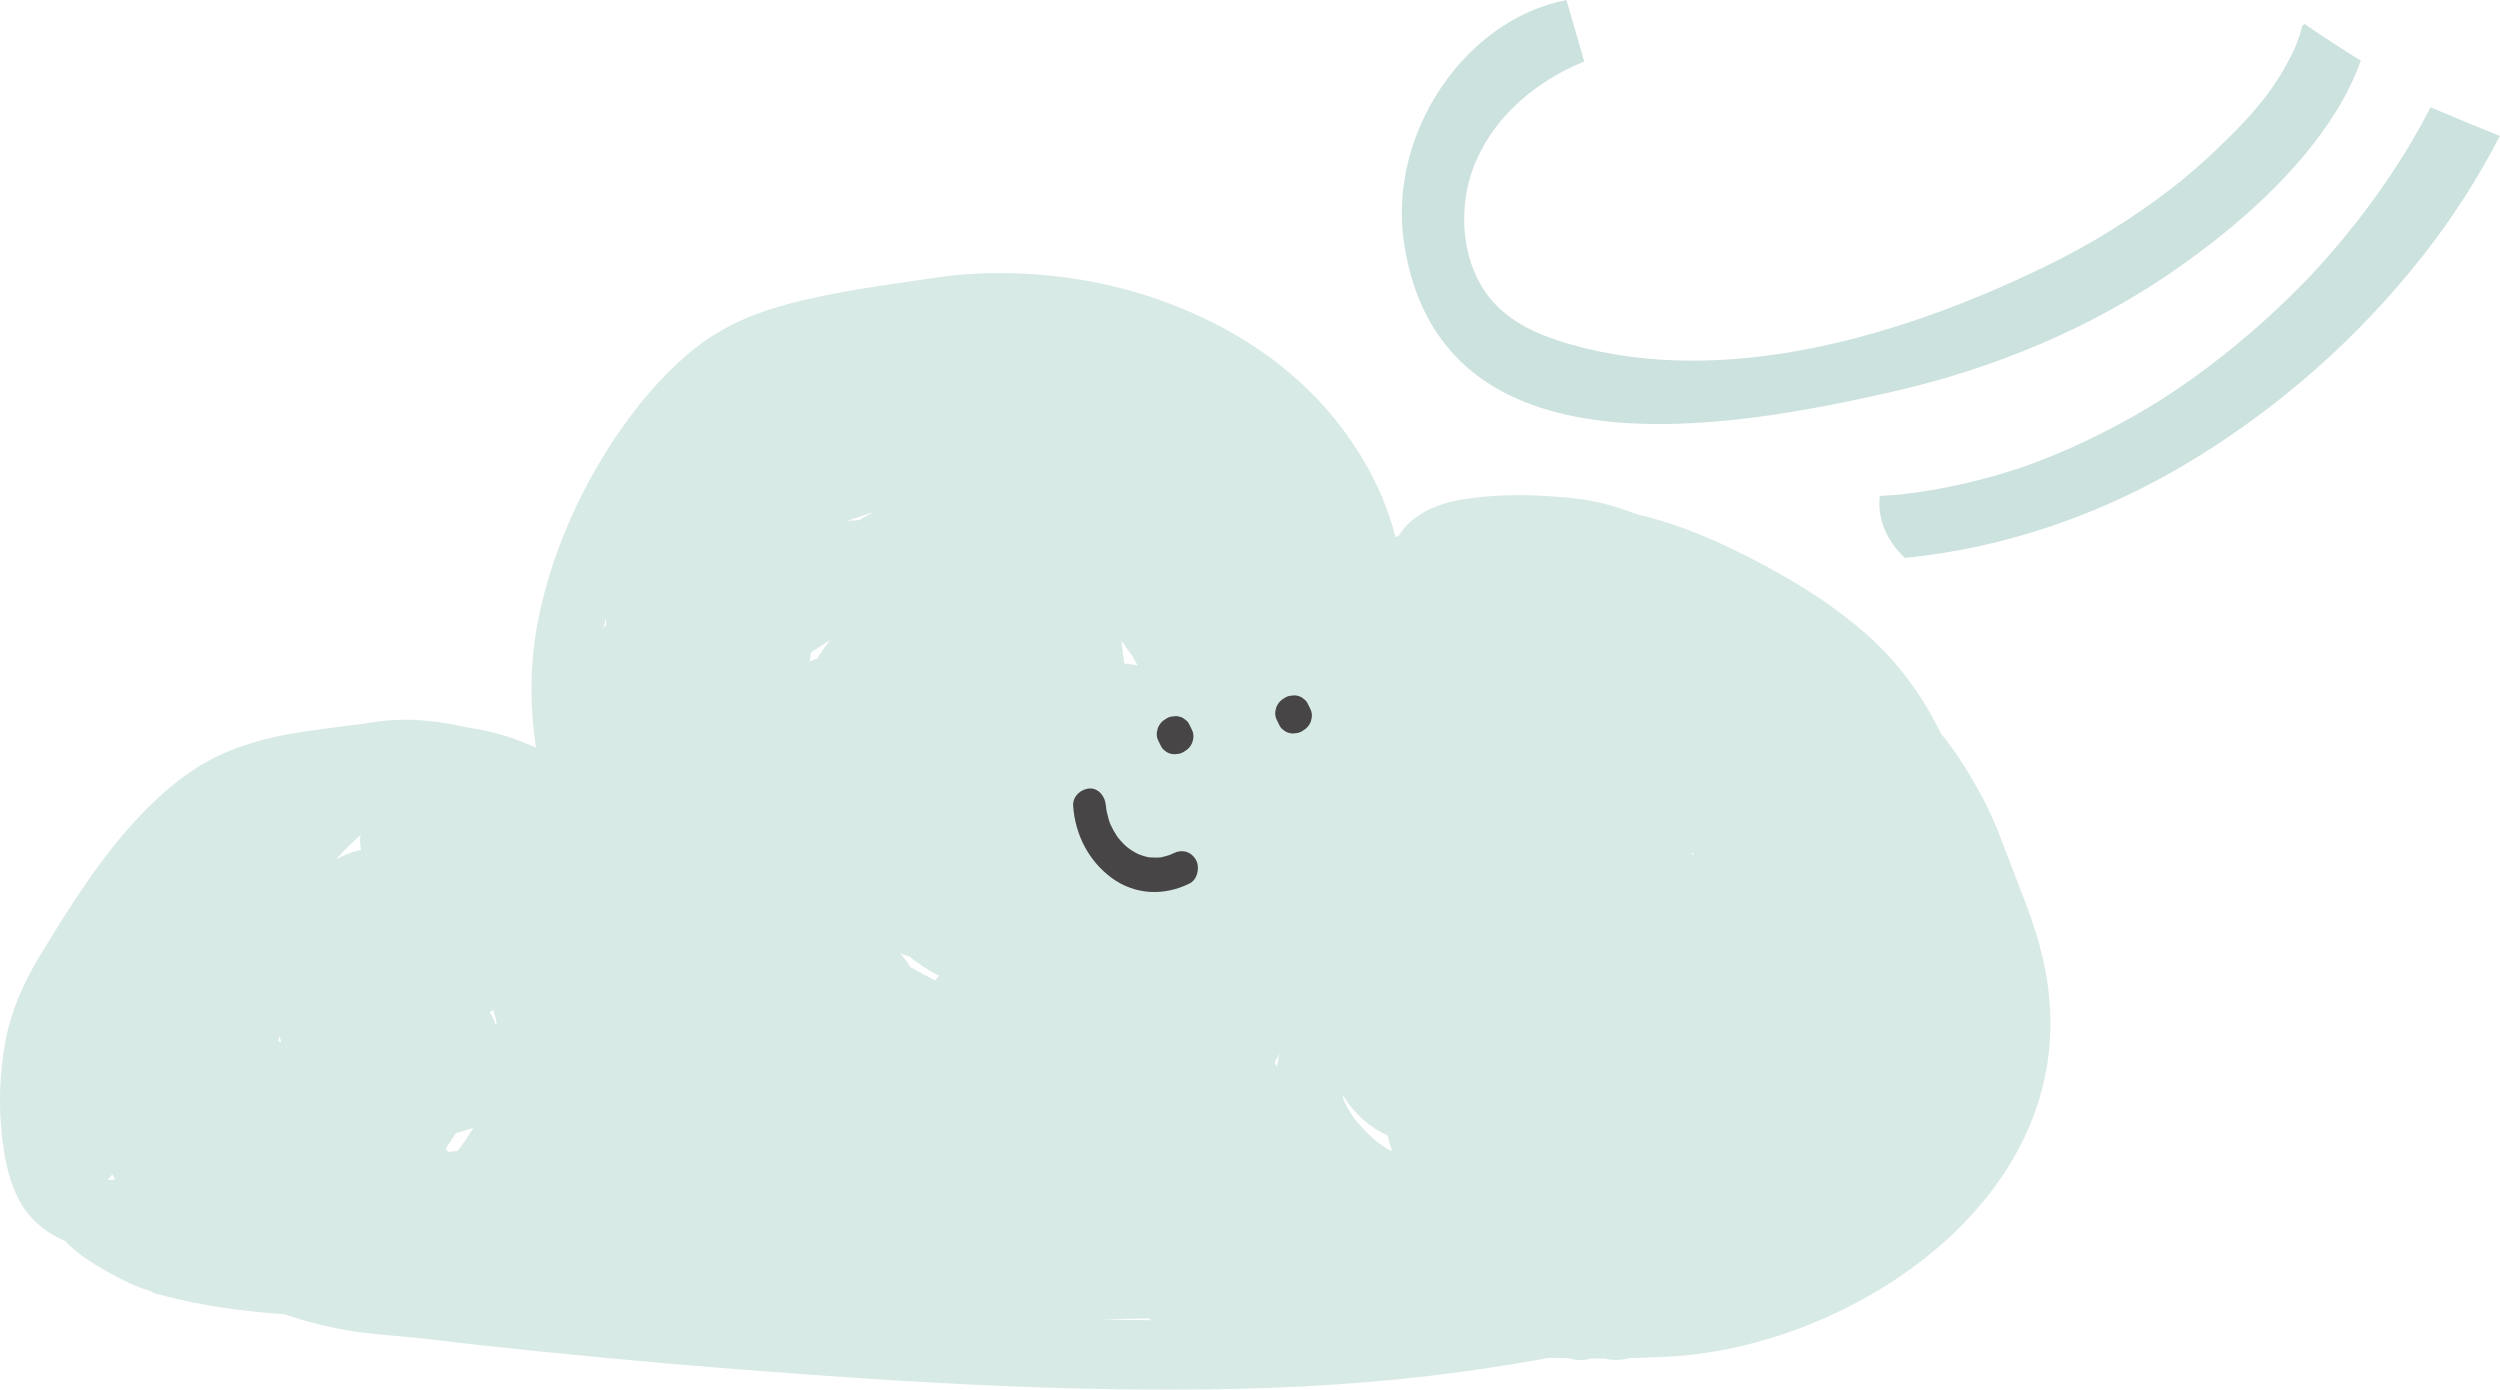 <?xml version="1.0" encoding="UTF-8"?><svg xmlns="http://www.w3.org/2000/svg" viewBox="0 0 314.24 174.68"><defs><style>.d{fill:#cce2de;}.e{fill:#d8eae6;}.f{fill:#474546;}</style></defs><g id="a"/><g id="b"><g id="c"><g><g><path class="e" d="M168.79,137.94c.04,.11,.07,.22,.11,.34v.02c-.09-.37-.12-.42-.11-.35Z"/><path class="e" d="M116.48,35.07c.08-.01,.16-.02,.24-.03,.39-.06-.1,.01-.24,.03Z"/><path class="e" d="M256.4,118.9c-.87-3.15-2.09-6.18-3.26-9.21-1.24-3.2-2.33-6.45-3.96-9.46-1.51-2.81-3.23-5.62-5.24-8.07-2.35-4.9-5.69-9.32-9.72-12.78-4.96-4.26-10.72-7.59-16.52-10.39-3.82-1.85-7.81-3.4-11.91-4.33-2.38-.92-4.74-1.62-7.28-1.94-1.2-.15-2.4-.26-3.61-.34-3.72-.25-7.43-.2-11.11,.4-2.99,.49-6.31,1.8-7.98,4.57-.13,.05-.27,.1-.4,.16-1.66-6.66-5.52-12.9-10.1-17.63-5.29-5.47-11.84-9.33-18.78-11.9-6.72-2.49-13.96-3.68-21.07-3.66-1.68,0-3.35,.08-5.02,.24-.76,.07-1.51,.16-2.26,.26-.49,.07-.98,.14-1.47,.21l-.25,.04c-.92,.13-1.84,.26-2.76,.4-4.88,.7-9.77,1.46-14.56,2.72-4.04,1.07-8.02,2.68-11.41,5.3-3.61,2.79-6.61,6.18-9.31,9.95-5.19,7.25-9.18,16.04-10.87,24.98-.98,5.18-.93,10.4-.2,15.55-.89-.4-1.79-.77-2.71-1.1-1.97-.69-3.97-1.16-5.99-1.45-2.92-.67-5.91-1.06-8.87-.93-1.25,.05-2.48,.22-3.72,.41-.07,.01-.12,.02-.17,.03-.12,.02-.25,.03-.37,.05-.5,.07-1.01,.13-1.51,.2-2.15,.27-4.29,.54-6.43,.88-3.88,.61-7.66,1.59-11.19,3.47-3.11,1.66-5.93,4.04-8.42,6.61-5.04,5.2-9.01,11.5-12.81,17.74-2.05,3.36-3.69,6.89-4.45,10.84-.79,4.14-.92,8.37-.41,12.55,.48,3.86,1.43,7.84,4.35,10.48,1.08,.98,2.27,1.7,3.53,2.23,1.49,1.61,3.43,2.82,5.29,3.86,1.77,.99,3.52,1.88,5.41,2.44,.26,.15,.53,.28,.83,.36,5.26,1.44,10.65,2.19,16.07,2.56,2.55,.87,5.16,1.55,7.83,2.01,2.7,.46,5.39,.64,8.1,.89,2.7,.25,5.4,.63,8.1,.92,10.95,1.2,21.91,2.23,32.88,3.09,21.02,1.64,42.18,2.95,63.26,2.45,10.65-.25,21.28-1.08,31.82-2.72,2.32-.36,4.66-.74,7.01-1.17,.85,.03,1.69,.04,2.54,.06,.81,.29,1.7,.33,2.55,.03,.59,0,1.18,0,1.77,0,.59,.14,1.19,.2,1.78,.17,.5-.03,.99-.12,1.48-.22,1.68-.04,3.35-.1,5.03-.2,23.99-1.32,54.65-21.94,46.45-51.59ZM13.56,148.31s-.04,0-.06,0c.24-.22,.45-.45,.63-.72,.12,.23,.22,.47,.35,.69-.31,.02-.62,.03-.93,.03Zm21.41-17.46c.03-.12,.05-.24,.08-.36,.02-.1,.06-.2,.09-.3,.06,.28,.13,.55,.21,.81-.13-.05-.25-.1-.38-.15Zm8.71-23.51c-.47,.18-.93,.4-1.38,.62,.96-1.06,1.97-2.07,3.03-3.02h0c-.01,.06-.03,.13-.04,.19-.07,.59-.03,1.15,.1,1.68-.58,.13-1.15,.31-1.72,.53Zm15.66,34.68c-.28,.45-.57,.9-.87,1.34-.12,.18-.24,.35-.37,.53l-.06,.09-.05,.07c-.17,.21-.34,.42-.5,.63-.39,.03-.77,.07-1.16,.11-.16-.22-.28-.39-.21-.27-.03-.05-.07-.11-.1-.16,.46-.61,.87-1.25,1.25-1.91,.74-.22,1.48-.44,2.22-.67-.05,.08-.1,.17-.15,.26Zm2.95-13.29c-.19-.52-.43-1.02-.73-1.5,.14-.1,.28-.2,.43-.29,.11,.34,.21,.68,.3,1.02,.06,.24,.11,.49,.16,.74-.05,0-.11,.02-.16,.03Zm13.54-49.65c.1-.46,.22-.93,.33-1.39,.01,.26,.03,.52,.04,.78-.13,.2-.25,.41-.38,.61Zm27.26,3.1c-.13,.19-.24,.39-.36,.59-.32,.12-.63,.24-.95,.36,.06-.37,.11-.74,.16-1.12,.45-.29,.89-.58,1.34-.87,.36-.24,.72-.47,1.07-.7-.44,.56-.86,1.13-1.26,1.74Zm6.07-17.47c-.39,.21-.78,.44-1.16,.66-.52,.04-1.05,.08-1.57,.12,.87-.28,1.73-.57,2.59-.88,.12-.04,.25-.09,.37-.13,.08,0,.16-.01,.24-.02-.16,.08-.32,.17-.47,.25Zm8.41,58.48l-.02,.03c-.08-.04-.17-.08-.25-.12-.97-.48-1.91-1-2.85-1.53-.1-.14-.2-.29-.29-.43-.33-.51-.67-.93-1.05-1.31,.38,.14,.77,.26,1.16,.37,1.18,.95,2.43,1.78,3.75,2.44-.15,.19-.31,.37-.45,.56Zm23.59-42.39c.13,.17,.24,.35,.36,.52,.29,.42,.58,.83,.87,1.25,.04,.06,.09,.13,.13,.2,.16,.29,.32,.58,.47,.86-.56-.08-1.12-.16-1.68-.24-.1-.91-.22-1.83-.36-2.74,.09,.07,.16,.12,.2,.14Zm-2.72,85.06c1.98-.04,3.96-.1,5.94-.15,.12,.08,.24,.15,.36,.23-2.1-.01-4.21-.04-6.31-.08Zm22.06-31.76c-.09-.19-.18-.37-.27-.56,.21-.37,.41-.73,.6-1.11-.13,.55-.24,1.11-.33,1.67Zm14.04,10.42c-.14-.09-.29-.18-.43-.28-.33-.22-.65-.45-.97-.69l-.08-.06c-.11-.09-.44-.36-.45-.37-.63-.57-1.23-1.18-1.79-1.82-.15-.18-.3-.35-.45-.54-.03-.04-.12-.16-.2-.25-.07-.11-.16-.24-.19-.28-.16-.24-.31-.49-.46-.75-.23-.39-.43-.8-.62-1.21l.02,.06s-.02-.05-.02-.08h0c-.05-.12-.09-.27-.1-.34,0-.02-.02-.05-.02-.07-.02-.05-.03-.1-.04-.15,.03,.01,.06,.02,.09,.04,1.38,2.24,3.29,3.96,5.58,4.98,.15,.66,.34,1.31,.57,1.95-.14-.05-.28-.1-.42-.15Zm38.17-37.07c0-.1-.02-.19-.03-.29,.08,.06,.16,.12,.24,.18-.07,.04-.14,.07-.21,.11Z"/><path class="e" d="M13.27,148.74h0s.04,.07,.07,.12h0s-.06-.09-.07-.12Z"/><path class="e" d="M13.71,149.49s-.05-.09-.09-.15c.06,.07,.13,.15,.15,.22-.02-.03-.04-.05-.06-.07Z"/><path class="e" d="M46.48,124.27s.04,.01,.06,.02l.04,.04,.04,.07s-.09-.08-.14-.13Z"/><path class="e" d="M46.79,124.44h0Z"/><path class="e" d="M50.27,123.89c.07,.17,.15,.33,.23,.48v.02c-.19-.3-.25-.46-.23-.5Z"/><path class="e" d="M59.76,128.95v-.05c.15,0,.12,.04,0,.05Z"/><path class="e" d="M60.56,127.99c.28-.22,.68-.45,0,0h0Z"/><path class="e" d="M75.15,82.95v-.03c.04-.14,.07-.28,.09-.42,.03-.06,.04,.03-.09,.45Z"/><path class="e" d="M121.14,101.19c-.12,.1-.24,.25-.35,.41,.03-.11,.15-.29,.37-.43v.02Z"/><path class="e" d="M121.8,95.34h0c0,.12,.06,.29,.13,.46-.08-.11-.15-.29-.13-.46Z"/><path class="e" d="M122.2,98.39c0-.64,.03-.37,0,0h0Z"/><path class="e" d="M122.19,96.62v.03c-.01,.16,0,.36,.02,.55-.05-.07-.09-.29-.02-.58Z"/><path class="e" d="M134.66,136.67c0-.05-.01-.1-.02-.15v-.08c.05,.39,.04,.37,.02,.23Z"/><path class="e" d="M135.93,44.22c-.16-.07-.32-.14-.48-.21l-.08-.04s-.08-.04-.12-.05c.5,.09,1.01,.18,1.51,.29,.08,.02,.16,.04,.24,.06-.35-.02-.71-.03-1.06-.04Z"/></g><g><g><path class="f" d="M163.48,91.59c2.51-1.31,.73-4.89-1.78-3.58-2.51,1.31-.73,4.89,1.78,3.58h0Z"/><path class="f" d="M160.48,90.48c.11,.22,.22,.45,.33,.67,.11,.25,.28,.45,.51,.6,.19,.18,.42,.3,.69,.37,.26,.08,.53,.1,.81,.04,.29,0,.56-.09,.83-.24,.16-.11,.32-.22,.49-.33,.29-.26,.5-.56,.63-.91l.12-.52c.04-.37-.02-.72-.18-1.04-.11-.22-.22-.45-.33-.67-.11-.25-.28-.45-.51-.6-.19-.18-.42-.3-.69-.37-.26-.08-.53-.1-.81-.04-.29,0-.56,.09-.83,.24-.16,.11-.32,.22-.49,.33-.29,.26-.5,.56-.63,.91-.04,.17-.08,.35-.12,.52-.04,.37,.02,.72,.18,1.04h0Z"/></g><g><path class="f" d="M148.59,94.2c2.51-1.31,.73-4.89-1.78-3.58-2.51,1.31-.73,4.89,1.78,3.58h0Z"/><path class="f" d="M145.59,93.09c.11,.22,.22,.45,.33,.67,.11,.25,.28,.45,.51,.6,.19,.18,.42,.3,.69,.37,.26,.08,.53,.1,.81,.04,.29,0,.56-.09,.83-.24l.49-.33c.29-.26,.5-.56,.63-.91,.04-.17,.08-.35,.12-.52,.04-.37-.02-.72-.18-1.04-.11-.22-.22-.45-.33-.67-.11-.25-.28-.45-.51-.6-.19-.18-.42-.3-.69-.37-.26-.08-.53-.1-.81-.04-.29,0-.56,.09-.83,.24l-.49,.33c-.29,.26-.5,.56-.63,.91-.04,.17-.08,.35-.12,.52-.04,.37,.02,.72,.18,1.04h0Z"/></g><path class="f" d="M134.89,101.28c.25,3.7,2.01,7.01,4.9,9.11,2.94,2.13,6.61,2.24,9.77,.64,.97-.49,1.3-2.05,.74-2.99-.65-1.06-1.77-1.31-2.82-.78-.16,.08-.47,.2-.13,.07-.16,.06-.31,.12-.47,.18-.31,.1-.62,.17-.93,.25-.46,.11,.36-.01-.07,.01-.15,0-.31,.03-.46,.03-.31,0-.61-.01-.91-.03-.47-.03,.37,.09-.05,0-.15-.03-.29-.06-.44-.1-.29-.07-.57-.18-.86-.28-.44-.15,.32,.17-.06-.02-.13-.07-.27-.14-.4-.21-.29-.16-.57-.34-.83-.53-.05-.04-.45-.37-.22-.16,.24,.21-.15-.14-.2-.19-.23-.21-.44-.44-.65-.67-.1-.12-.2-.24-.3-.36-.05-.06-.1-.12-.14-.19,.15,.21,.18,.25,.09,.12-.15-.28-.35-.54-.5-.82-.16-.28-.29-.58-.43-.87-.06-.15-.04-.1,.05,.14-.03-.08-.06-.15-.08-.23-.05-.16-.11-.31-.15-.47-.09-.32-.17-.64-.24-.97-.01-.07-.1-.63-.06-.29,.05,.34-.02-.32-.03-.38-.08-1.14-.89-2.24-2.06-2.18-1.05,.05-2.14,.96-2.06,2.18h0Z"/></g><g><path class="d" d="M289.69,3c-.06,.05-.12,.1-.19,.15-.03,.03-.07,.05-.1,.07-.03,.13-.05,.23-.06,.27-.18,.67-.41,1.33-.65,1.98-.04,.1-.15,.34-.22,.52-.19,.42-.39,.84-.61,1.26-.75,1.48-1.63,2.87-2.57,4.22l-.02,.03c-.09,.12-.18,.24-.28,.37-.25,.33-.5,.65-.76,.97-.55,.67-1.11,1.33-1.69,1.97-1.06,1.17-2.17,2.29-3.3,3.38-1.12,1.09-2.27,2.14-3.45,3.16-.48,.42-.97,.82-1.45,1.23-.12,.1-.38,.31-.52,.42-.34,.27-.69,.55-1.04,.81-4.86,3.74-10.08,6.94-15.53,9.6-17.93,8.75-40.25,15.46-59.8,9.89-3.44-.98-6.91-2.37-9.45-5.01-4.38-4.55-5.02-12.22-2.44-18.12s7.84-10.12,13.57-12.44c-.74-2.57-1.49-5.14-2.23-7.72-12.78,2.43-22.43,16.78-20.44,30.39,4.46,30.44,41.74,23.27,61.18,18.89,12.85-2.89,25.42-8.06,36.38-15.8,5.62-3.97,11.09-8.58,15.58-13.94,2.84-3.4,5.58-7.49,7.14-11.93-2.39-1.47-4.75-3.01-7.06-4.61Z"/><path class="d" d="M285.22,11.56c-.26,.37-.12,.17,0,0h0Z"/><path class="d" d="M184.85,34.62c.05,.13,.16,.37,.17,.37-.06-.03-.12-.19-.17-.37Z"/><path class="d" d="M191.52,41.39c-.05-.08-.31-.17-.35-.16,.08,.03,.25,.11,.32,.15h.03Z"/><path class="d" d="M188.41,39.54h0l-.03-.02h0l.02,.02Z"/><path class="d" d="M251.63,66.11c-.07,0-.17,.02-.27,.04,.02,0,.04,0,.06,0,.07-.01,.14-.03,.21-.03Z"/><path class="d" d="M305.51,13.49c-.06,.11-.11,.23-.17,.34-.03,.06-.06,.13-.1,.19-.29,.56-.59,1.12-.9,1.67-.65,1.17-1.32,2.33-2.03,3.48-1.45,2.36-3.03,4.67-4.71,6.92-1.76,2.36-3.64,4.65-5.63,6.88-.48,.53-.96,1.06-1.44,1.59l-.06,.06s-.04,.05-.09,.09c-.31,.32-.61,.64-.93,.96-1.05,1.07-2.13,2.13-3.24,3.17-4.42,4.14-9.26,7.99-14.54,11.39-.09,.06-.18,.12-.27,.17-.02,0-.04,.02-.05,.03-.3,.18-.59,.36-.89,.54-.69,.42-1.39,.83-2.09,1.23-1.35,.77-2.73,1.52-4.13,2.22-2.82,1.43-5.74,2.72-8.76,3.84-.31,.12-.63,.23-.94,.34-.23,.07-.46,.16-.67,.23-.83,.27-1.66,.53-2.5,.78-1.67,.49-3.36,.93-5.07,1.31-1.76,.39-3.55,.71-5.35,.97-.41,.06-.81,.11-1.22,.16-.08,.01-.18,.02-.26,.03,.15-.01,.18,0-.18,.03-.02,0-.05,0-.07,0-.06,0-.13,.01-.18,.03,.03,0,.07-.01,.12-.02-.89,.08-1.79,.16-2.68,.21-.07,0-.13,.01-.2,.02-.32,2.96,.9,5.63,3.16,7.78,13.03-1.29,25.29-5.74,35.84-12.12,11.67-7.06,21.5-15.97,29.34-25.96,3.73-4.75,6.92-9.76,9.6-14.96-2.92-1.18-5.84-2.38-8.73-3.61Z"/></g></g></g></g></svg>
